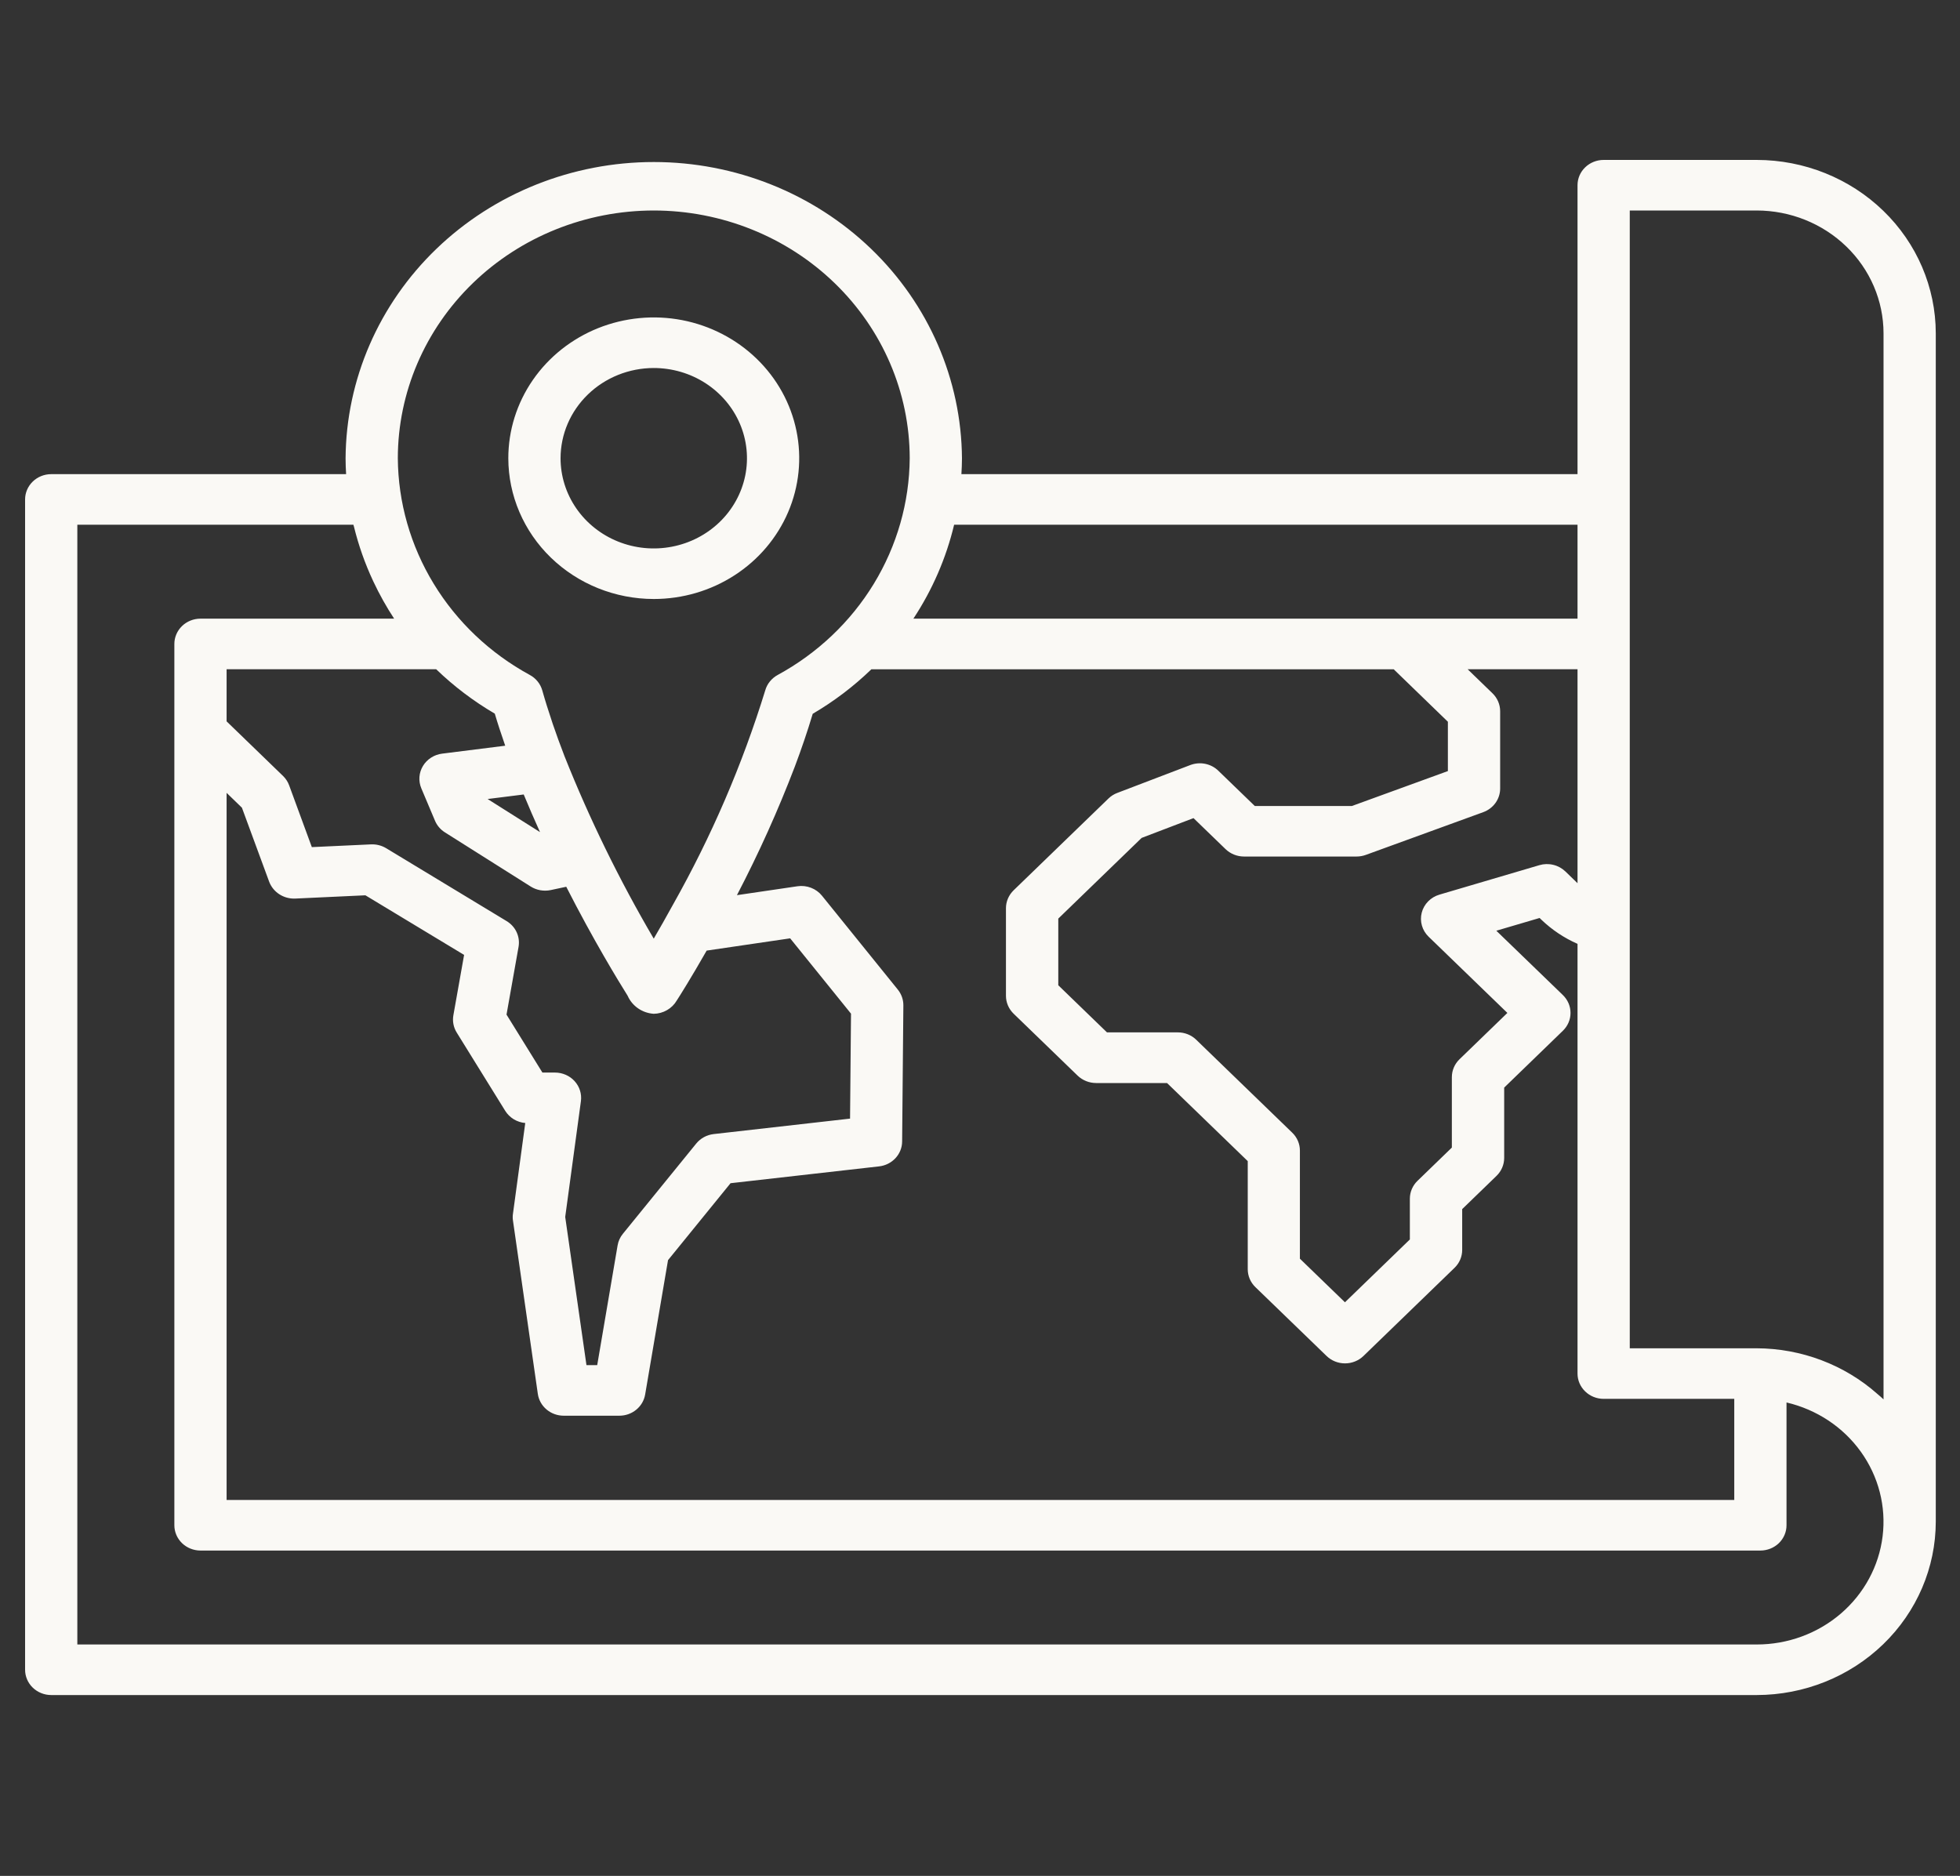 <svg width="70" height="67" viewBox="0 0 70 67" fill="none" xmlns="http://www.w3.org/2000/svg">
<rect x="0" y="0" width="70" height="67" fill="#333333" stroke="none"/>
<g clip-path="url(#clip0_619_1352)">
<path d="M62.738 5.712H57.273C57.026 5.712 56.788 5.807 56.614 5.976C56.438 6.145 56.34 6.375 56.34 6.615V16.935H34.336C34.347 16.746 34.356 16.557 34.356 16.368C34.335 13.555 33.167 10.864 31.105 8.882C29.043 6.9 26.255 5.787 23.349 5.787C20.443 5.787 17.654 6.9 15.592 8.882C13.53 10.864 12.362 13.555 12.342 16.368C12.342 16.559 12.35 16.748 12.361 16.935H1.829C1.582 16.935 1.344 17.03 1.169 17.2C0.995 17.369 0.896 17.599 0.896 17.838L0.896 59.637C0.896 59.877 0.995 60.107 1.169 60.276C1.344 60.445 1.582 60.541 1.829 60.541H62.738C64.434 60.539 66.06 59.886 67.259 58.725C68.459 57.564 69.133 55.99 69.135 54.348V11.904C69.133 10.262 68.459 8.688 67.259 7.527C66.06 6.366 64.434 5.713 62.738 5.712ZM8.093 28.318L8.64 28.848L9.614 31.494C9.683 31.675 9.809 31.831 9.975 31.939C10.141 32.047 10.338 32.101 10.537 32.094L13.05 31.977L16.575 34.106L16.192 36.261C16.154 36.475 16.196 36.694 16.312 36.88L18.044 39.676C18.12 39.797 18.224 39.9 18.348 39.976C18.472 40.051 18.613 40.097 18.759 40.11L18.32 43.351C18.308 43.431 18.308 43.513 18.32 43.593L19.208 49.785C19.239 50.001 19.35 50.199 19.52 50.342C19.689 50.485 19.907 50.564 20.132 50.564H22.121C22.342 50.564 22.556 50.488 22.724 50.349C22.893 50.211 23.005 50.019 23.041 49.807L23.858 45.008L26.091 42.26L31.395 41.659C31.621 41.634 31.829 41.529 31.981 41.366C32.133 41.202 32.218 40.99 32.219 40.771L32.263 35.91C32.265 35.705 32.195 35.506 32.065 35.345L29.356 31.991C29.254 31.865 29.119 31.767 28.965 31.708C28.812 31.649 28.644 31.63 28.481 31.654L26.319 31.972C27.099 30.477 27.791 28.941 28.39 27.371C28.623 26.751 28.838 26.122 29.026 25.494C29.787 25.048 30.49 24.514 31.12 23.905H49.776L51.71 25.778V27.54L48.28 28.788H44.815L43.511 27.527C43.383 27.402 43.22 27.317 43.042 27.281C42.864 27.245 42.679 27.261 42.51 27.325L39.909 28.318C39.789 28.362 39.68 28.431 39.589 28.519L36.2 31.799C36.114 31.883 36.045 31.983 35.998 32.092C35.951 32.202 35.927 32.319 35.927 32.438V35.566C35.927 35.685 35.951 35.802 35.998 35.912C36.045 36.022 36.114 36.121 36.2 36.205L38.486 38.417C38.661 38.586 38.898 38.681 39.145 38.682H41.68L44.562 41.471V45.331C44.562 45.571 44.66 45.801 44.834 45.97L47.377 48.43C47.464 48.514 47.566 48.581 47.679 48.626C47.793 48.672 47.914 48.695 48.036 48.695C48.159 48.695 48.28 48.672 48.393 48.626C48.507 48.581 48.609 48.514 48.696 48.43L51.948 45.282C52.123 45.113 52.221 44.883 52.221 44.644V43.185L53.447 41.998C53.622 41.828 53.72 41.599 53.721 41.359V38.845L55.816 36.816C55.903 36.732 55.972 36.633 56.019 36.523C56.066 36.414 56.09 36.297 56.09 36.178C56.09 36.059 56.066 35.942 56.019 35.832C55.972 35.723 55.903 35.623 55.816 35.539L53.44 33.242L54.986 32.787L55.055 32.854C55.428 33.211 55.863 33.501 56.34 33.711V49.059C56.34 49.298 56.438 49.528 56.614 49.697C56.788 49.867 57.026 49.962 57.273 49.962H61.938V53.574H8.093V28.318ZM19.286 29.72L17.415 28.538L18.704 28.376C18.892 28.833 19.088 29.28 19.286 29.72ZM15.577 23.902C16.206 24.51 16.91 25.043 17.671 25.489C17.778 25.853 17.9 26.217 18.025 26.58C18.032 26.598 18.036 26.616 18.043 26.634L15.794 26.917C15.652 26.934 15.515 26.983 15.396 27.06C15.277 27.136 15.177 27.238 15.105 27.358C15.033 27.478 14.99 27.612 14.98 27.75C14.97 27.889 14.993 28.027 15.047 28.156L15.537 29.317C15.609 29.486 15.732 29.63 15.891 29.73L18.956 31.665C19.059 31.73 19.175 31.774 19.297 31.796C19.419 31.817 19.544 31.816 19.665 31.791L20.223 31.672C21.197 33.584 22.084 35.035 22.416 35.565C22.495 35.745 22.623 35.9 22.787 36.014C22.951 36.128 23.145 36.195 23.346 36.209C23.513 36.207 23.677 36.162 23.821 36.079C23.965 35.997 24.084 35.88 24.167 35.739C24.273 35.577 24.68 34.93 25.238 33.952L28.22 33.514L30.393 36.204L30.359 39.953L25.489 40.505C25.367 40.519 25.249 40.556 25.142 40.614C25.035 40.672 24.941 40.751 24.865 40.844L22.244 44.069C22.146 44.189 22.082 44.331 22.057 44.482L21.329 48.757H20.945L20.186 43.465L20.747 39.329C20.764 39.201 20.753 39.072 20.714 38.949C20.676 38.826 20.61 38.712 20.523 38.616C20.435 38.519 20.328 38.442 20.207 38.389C20.086 38.336 19.955 38.308 19.822 38.308H19.372L18.09 36.238L18.52 33.817C18.551 33.64 18.527 33.458 18.451 33.294C18.376 33.131 18.251 32.993 18.093 32.898L13.79 30.294C13.628 30.197 13.44 30.15 13.25 30.158L11.137 30.256L10.327 28.05C10.281 27.924 10.206 27.809 10.108 27.714L8.093 25.764V23.902H15.577ZM56.34 31.545L55.908 31.126C55.788 31.011 55.639 30.928 55.474 30.889C55.31 30.849 55.138 30.853 54.977 30.901L51.409 31.953C51.255 31.998 51.116 32.081 51.005 32.194C50.894 32.307 50.815 32.446 50.776 32.597C50.737 32.749 50.739 32.907 50.782 33.057C50.825 33.208 50.907 33.344 51.021 33.455L53.835 36.178L52.125 37.833C51.95 38.002 51.852 38.232 51.852 38.471V40.987L50.626 42.174C50.451 42.343 50.352 42.573 50.352 42.813V44.269L48.034 46.513L46.425 44.956V41.094C46.425 40.855 46.327 40.625 46.152 40.456L42.723 37.137C42.637 37.053 42.534 36.986 42.421 36.941C42.308 36.896 42.186 36.872 42.064 36.873H39.535L37.796 35.19V32.809L40.773 29.927L42.625 29.22L43.769 30.327C43.944 30.496 44.181 30.592 44.428 30.592H48.45C48.562 30.592 48.673 30.572 48.779 30.534L52.972 29.008C53.15 28.943 53.303 28.828 53.411 28.677C53.519 28.526 53.577 28.346 53.577 28.163V25.4C53.576 25.161 53.478 24.931 53.303 24.762L52.415 23.902H56.34V31.545ZM34.076 18.741H56.34V22.096H32.621C33.3 21.066 33.792 19.931 34.076 18.741ZM23.349 7.518C25.772 7.52 28.096 8.453 29.809 10.112C31.523 11.771 32.487 14.02 32.49 16.366C32.478 17.943 32.036 19.49 31.209 20.849C30.381 22.209 29.197 23.332 27.777 24.106C27.668 24.165 27.573 24.244 27.496 24.339C27.419 24.433 27.363 24.542 27.33 24.658C26.512 27.312 25.408 29.875 24.038 32.306C23.786 32.764 23.553 33.175 23.348 33.525C22.12 31.431 21.054 29.252 20.16 27.006C20.008 26.613 19.868 26.228 19.741 25.855C19.732 25.828 19.723 25.803 19.715 25.775C19.586 25.391 19.468 25.017 19.367 24.658C19.334 24.542 19.278 24.433 19.201 24.339C19.125 24.244 19.029 24.165 18.92 24.106C17.5 23.332 16.316 22.209 15.489 20.849C14.661 19.49 14.219 17.943 14.208 16.366C14.21 14.02 15.174 11.771 16.888 10.112C18.602 8.453 20.925 7.52 23.349 7.518ZM62.738 58.734H2.762V18.741H12.621C12.627 18.767 12.637 18.793 12.643 18.817C12.806 19.479 13.033 20.125 13.323 20.745L13.339 20.779C13.553 21.234 13.799 21.674 14.076 22.096H7.16C6.913 22.096 6.676 22.191 6.501 22.36C6.326 22.53 6.227 22.759 6.227 22.999V54.477C6.227 54.717 6.326 54.946 6.501 55.116C6.676 55.285 6.913 55.38 7.16 55.38H62.871C63.118 55.38 63.356 55.285 63.531 55.116C63.706 54.946 63.804 54.717 63.804 54.477V50.091C64.881 50.343 65.826 50.969 66.458 51.85C67.091 52.731 67.368 53.806 67.236 54.871C67.105 55.937 66.574 56.919 65.745 57.631C64.916 58.343 63.846 58.736 62.738 58.735V58.734ZM67.052 49.789C65.874 48.744 64.335 48.161 62.738 48.156H58.206V7.518H62.738C63.939 7.519 65.091 7.982 65.94 8.804C66.79 9.626 67.268 10.741 67.269 11.904V49.981C67.201 49.913 67.124 49.852 67.052 49.789Z" fill="#FAF9F5"/>
<path d="M23.348 21.394C24.376 21.394 25.38 21.1 26.234 20.547C27.089 19.995 27.755 19.209 28.148 18.291C28.541 17.372 28.644 16.361 28.444 15.386C28.244 14.41 27.749 13.514 27.022 12.811C26.296 12.108 25.37 11.629 24.363 11.434C23.355 11.24 22.311 11.34 21.361 11.72C20.412 12.101 19.601 12.745 19.03 13.572C18.459 14.399 18.154 15.371 18.154 16.366C18.156 17.699 18.703 18.977 19.677 19.919C20.651 20.862 21.971 21.393 23.348 21.394ZM23.348 13.144C24.007 13.144 24.65 13.333 25.198 13.687C25.745 14.041 26.172 14.544 26.424 15.133C26.676 15.722 26.742 16.369 26.614 16.994C26.485 17.62 26.168 18.194 25.703 18.644C25.237 19.095 24.644 19.402 23.998 19.526C23.352 19.651 22.683 19.587 22.075 19.343C21.466 19.099 20.947 18.686 20.581 18.156C20.215 17.626 20.02 17.003 20.02 16.366C20.021 15.511 20.372 14.693 20.996 14.089C21.62 13.485 22.466 13.145 23.348 13.144Z" fill="#FAF9F5"/>
</g>
<defs>
<clipPath id="clip0_619_1352">
<rect width="68.239" height="66.053" fill="white" transform="translate(0.896 0.1)"/>
</clipPath>
</defs>
</svg>

